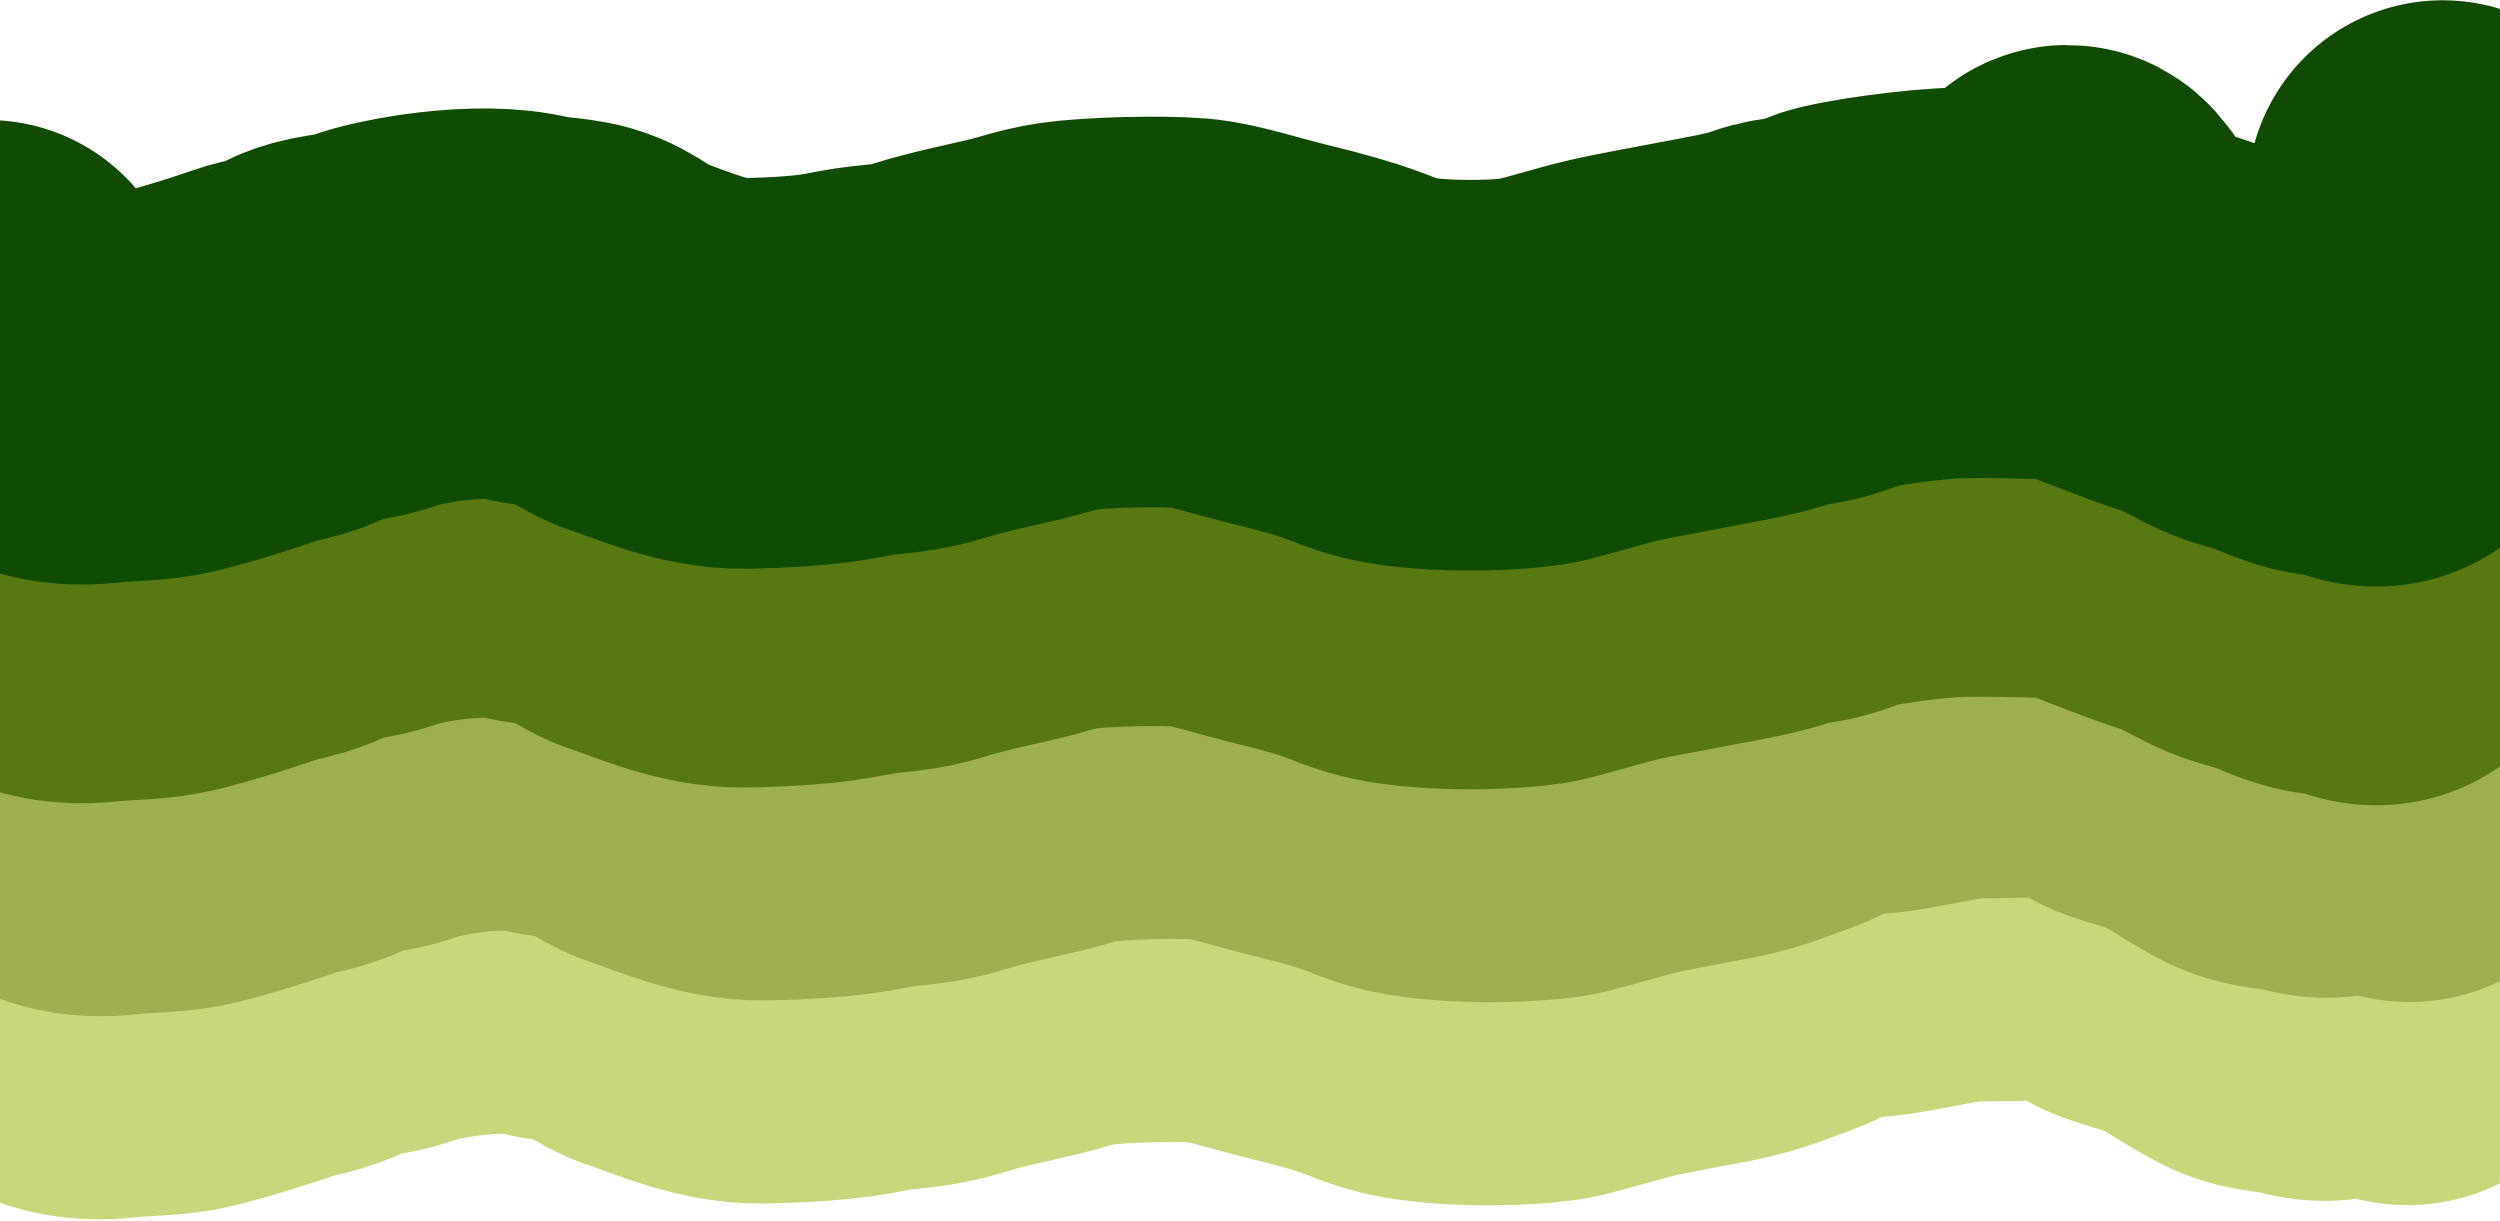 <svg width="1280" height="625" viewBox="0 0 1280 625" fill="none" xmlns="http://www.w3.org/2000/svg">
<path d="M1259.64 425.14C1260.84 428.602 1264.43 436.68 1268.33 445.959C1275.56 463.167 1267.48 490.239 1262.64 499.594C1254.46 515.401 1236.59 496.411 1236.59 513.264C1236.59 526.698 1200.59 499.206 1200.59 507.159C1200.59 513.264 1194.12 517.275 1180.59 513.264C1172.44 510.848 1161.18 511.427 1152.68 507.159C1144.88 503.24 1134.23 496.639 1125.98 491.196C1117.75 485.77 1100.42 481.857 1090.59 478.264C1080.77 474.671 1079.12 467.636 1068.29 463.964C1058.68 460.705 1072.33 463.497 1011.09 463.964C991.777 464.112 949.272 477.297 949.272 469.808C949.272 458.599 926.724 479.972 914.811 484.22C903.519 488.245 892.511 493.227 877.723 496.052C855.632 500.272 846.046 501.955 836.151 504.15C827.379 506.096 819.332 508.722 798.761 514.214C788.467 516.962 751.608 518.906 725.942 514.592C713.794 512.55 706.927 508.429 693.789 504.219C683.589 500.95 670.735 497.81 660.754 495.316C648.165 492.169 634.48 487.786 623.083 485.886C612.984 484.202 581.643 484.365 560.782 486.367C547.51 487.64 538.44 491.305 529.417 493.463C514.925 496.929 499.521 499.937 485.034 504.496C471.429 508.778 461.79 508.59 451.31 510.172C439.683 511.928 431.582 515.365 390.076 516.195C369.627 516.604 347.685 506.572 334.739 502.35C323.487 498.681 317.136 491.793 308.354 488.122C299.022 484.22 287.947 485.174 279.464 482.949C255.022 476.538 213.445 484.333 201.22 488.864C188.511 493.574 176.23 492.385 166.973 498.022C158.169 503.383 148.423 503.812 139.135 507.118C128.289 510.978 110.778 516.481 97.089 519.886C84.888 522.921 74.128 522.22 58.443 523.868C44.629 525.32 33.919 522.745 29.229 519.319C17.471 509.589 7.392 498.622 6.186 495.152C5.579 493.404 4.981 491.682 2.573 486.437" stroke="#C6D77C" stroke-width="200" stroke-linecap="round"/>
<path d="M1260.64 321.14C1261.84 324.602 1265.43 332.68 1269.33 341.959C1276.56 359.167 1268.48 386.239 1263.64 395.594C1255.46 411.401 1237.59 392.411 1237.59 409.264C1237.59 422.698 1201.59 395.206 1201.59 403.159C1201.59 409.264 1195.12 413.275 1181.59 409.264C1173.44 406.848 1162.18 407.427 1153.68 403.159C1145.88 399.24 1135.23 392.639 1126.98 387.196C1118.75 381.77 1101.42 377.857 1091.59 374.264C1081.77 370.671 1080.12 363.636 1069.29 359.964C1059.68 356.705 1073.33 359.497 1012.09 359.964C992.777 360.112 950.272 373.297 950.272 365.808C950.272 354.599 927.724 375.972 915.811 380.22C904.519 384.245 893.511 389.227 878.723 392.052C856.632 396.272 847.046 397.955 837.151 400.15C828.379 402.096 820.332 404.722 799.761 410.214C789.467 412.962 752.608 414.906 726.942 410.592C714.794 408.55 707.927 404.429 694.789 400.219C684.589 396.95 671.735 393.81 661.754 391.316C649.165 388.169 635.48 383.786 624.083 381.886C613.984 380.202 582.643 380.365 561.782 382.367C548.51 383.64 539.44 387.305 530.417 389.463C515.925 392.929 500.521 395.937 486.034 400.496C472.429 404.778 462.79 404.59 452.31 406.172C440.683 407.928 432.582 411.365 391.076 412.195C370.627 412.604 348.685 402.572 335.739 398.35C324.487 394.681 318.136 387.793 309.354 384.122C300.022 380.22 288.947 381.174 280.464 378.949C256.022 372.538 214.445 380.333 202.22 384.864C189.511 389.574 177.23 388.385 167.973 394.022C159.169 399.383 149.423 399.812 140.135 403.118C129.289 406.978 111.778 412.481 98.089 415.886C85.888 418.921 75.128 418.22 59.443 419.868C45.629 421.32 34.919 418.745 30.229 415.319C18.471 405.589 8.392 394.622 7.186 391.152C6.579 389.404 5.981 387.682 3.573 382.437" stroke="#9EAF50" stroke-width="200" stroke-linecap="round"/>
<path d="M1250.64 212.14C1251.84 215.602 1255.43 223.68 1259.33 232.96C1266.56 250.167 1258.48 277.239 1253.64 286.594C1245.46 302.402 1227.59 283.411 1227.59 300.264C1227.59 313.699 1211 321 1191.59 294.159C1188.01 289.211 1217.5 320.5 1171.59 300.264C1163.81 296.835 1153.5 295.419 1145 291.15C1137.2 287.232 1126.43 281.111 1116.98 278.196C1105 274.5 1091.42 268.857 1081.59 265.264C1071.77 261.671 1051.5 209.5 1059.29 250.964C1061.17 260.937 1066.24 256.341 1005 256.808C985.688 256.956 948.437 262.441 941.501 265.264C920.73 273.72 919.794 269.974 908.501 274C897.209 278.026 883.511 280.228 868.724 283.052C846.633 287.272 837.046 288.955 827.151 291.15C818.379 293.096 810.333 295.722 789.761 301.214C779.467 303.962 742.608 305.906 716.942 301.592C704.794 299.55 697.927 295.429 684.789 291.219C674.59 287.95 661.735 284.81 651.754 282.316C639.165 279.169 625.481 274.786 614.084 272.886C603.984 271.202 572.643 271.365 551.783 273.367C538.511 274.641 529.44 278.305 520.418 280.463C505.925 283.929 490.521 286.937 476.035 291.497C462.43 295.778 452.79 295.59 442.311 297.172C430.684 298.928 422.583 302.365 381.076 303.195C360.628 303.604 338.686 293.572 325.74 289.35C314.487 285.681 308.136 278.794 299.355 275.122C290.023 271.22 278.948 272.174 270.464 269.949C246.023 263.538 204.445 271.333 192.221 275.864C179.511 280.574 167.231 279.385 157.973 285.022C149.169 290.383 139.423 290.812 130.136 294.118C119.289 297.978 101.778 303.482 88.09 306.886C75.888 309.921 65.129 309.22 49.444 310.868C35.629 312.32 24.919 309.746 20.229 306.32C8.471 296.589 -1.608 285.623 -2.813 282.153C-3.421 280.404 -4.019 278.682 -6.426 273.437" stroke="#587911" stroke-width="200" stroke-linecap="round"/>
<path d="M1250.64 100.14C1251.84 103.602 1255.43 111.68 1259.33 120.96C1266.56 138.167 1258.48 165.239 1253.64 174.594C1245.46 190.402 1227.59 171.411 1227.59 188.264C1227.59 201.699 1211 209 1191.59 182.159C1188.01 177.211 1217.5 208.5 1171.59 188.264C1163.81 184.835 1153.5 183.419 1145 179.15C1137.2 175.232 1126.43 169.111 1116.98 166.196C1105 162.5 1091.42 156.857 1081.59 153.264C1071.77 149.671 1051.5 97.5 1059.29 138.964C1061.16 148.937 1066.24 144.341 1005 144.808C985.687 144.956 948.437 150.441 941.501 153.264C920.729 161.72 919.793 157.974 908.501 162C897.209 166.026 883.511 168.228 868.723 171.052C846.632 175.272 837.046 176.955 827.151 179.15C818.379 181.096 810.332 183.722 789.761 189.214C779.466 191.962 742.607 193.906 716.942 189.592C704.794 187.55 697.927 183.429 684.789 179.219C674.589 175.95 661.735 172.81 651.754 170.316C639.165 167.169 625.48 162.786 614.083 160.886C603.983 159.202 572.642 159.365 551.782 161.367C538.51 162.641 529.439 166.305 520.417 168.463C505.924 171.929 490.521 174.937 476.034 179.497C462.429 183.778 452.79 183.59 442.31 185.172C430.683 186.928 422.582 190.365 381.075 191.195C360.627 191.604 338.685 181.572 325.739 177.35C314.487 173.681 308.136 166.794 299.354 163.122C290.022 159.22 278.947 160.174 270.464 157.949C246.022 151.538 204.445 159.333 192.22 163.864C179.51 168.574 167.23 167.385 157.973 173.022C149.169 178.383 139.423 178.812 130.135 182.118C119.289 185.978 101.778 191.482 88.089 194.886C75.888 197.921 65.128 197.22 49.443 198.868C35.629 200.32 24.919 197.746 20.229 194.32C8.471 184.589 -1.608 173.623 -2.814 170.153C-3.421 168.404 -4.019 166.682 -6.427 161.437" stroke="#104C00" stroke-width="200" stroke-linecap="round"/>
</svg>
